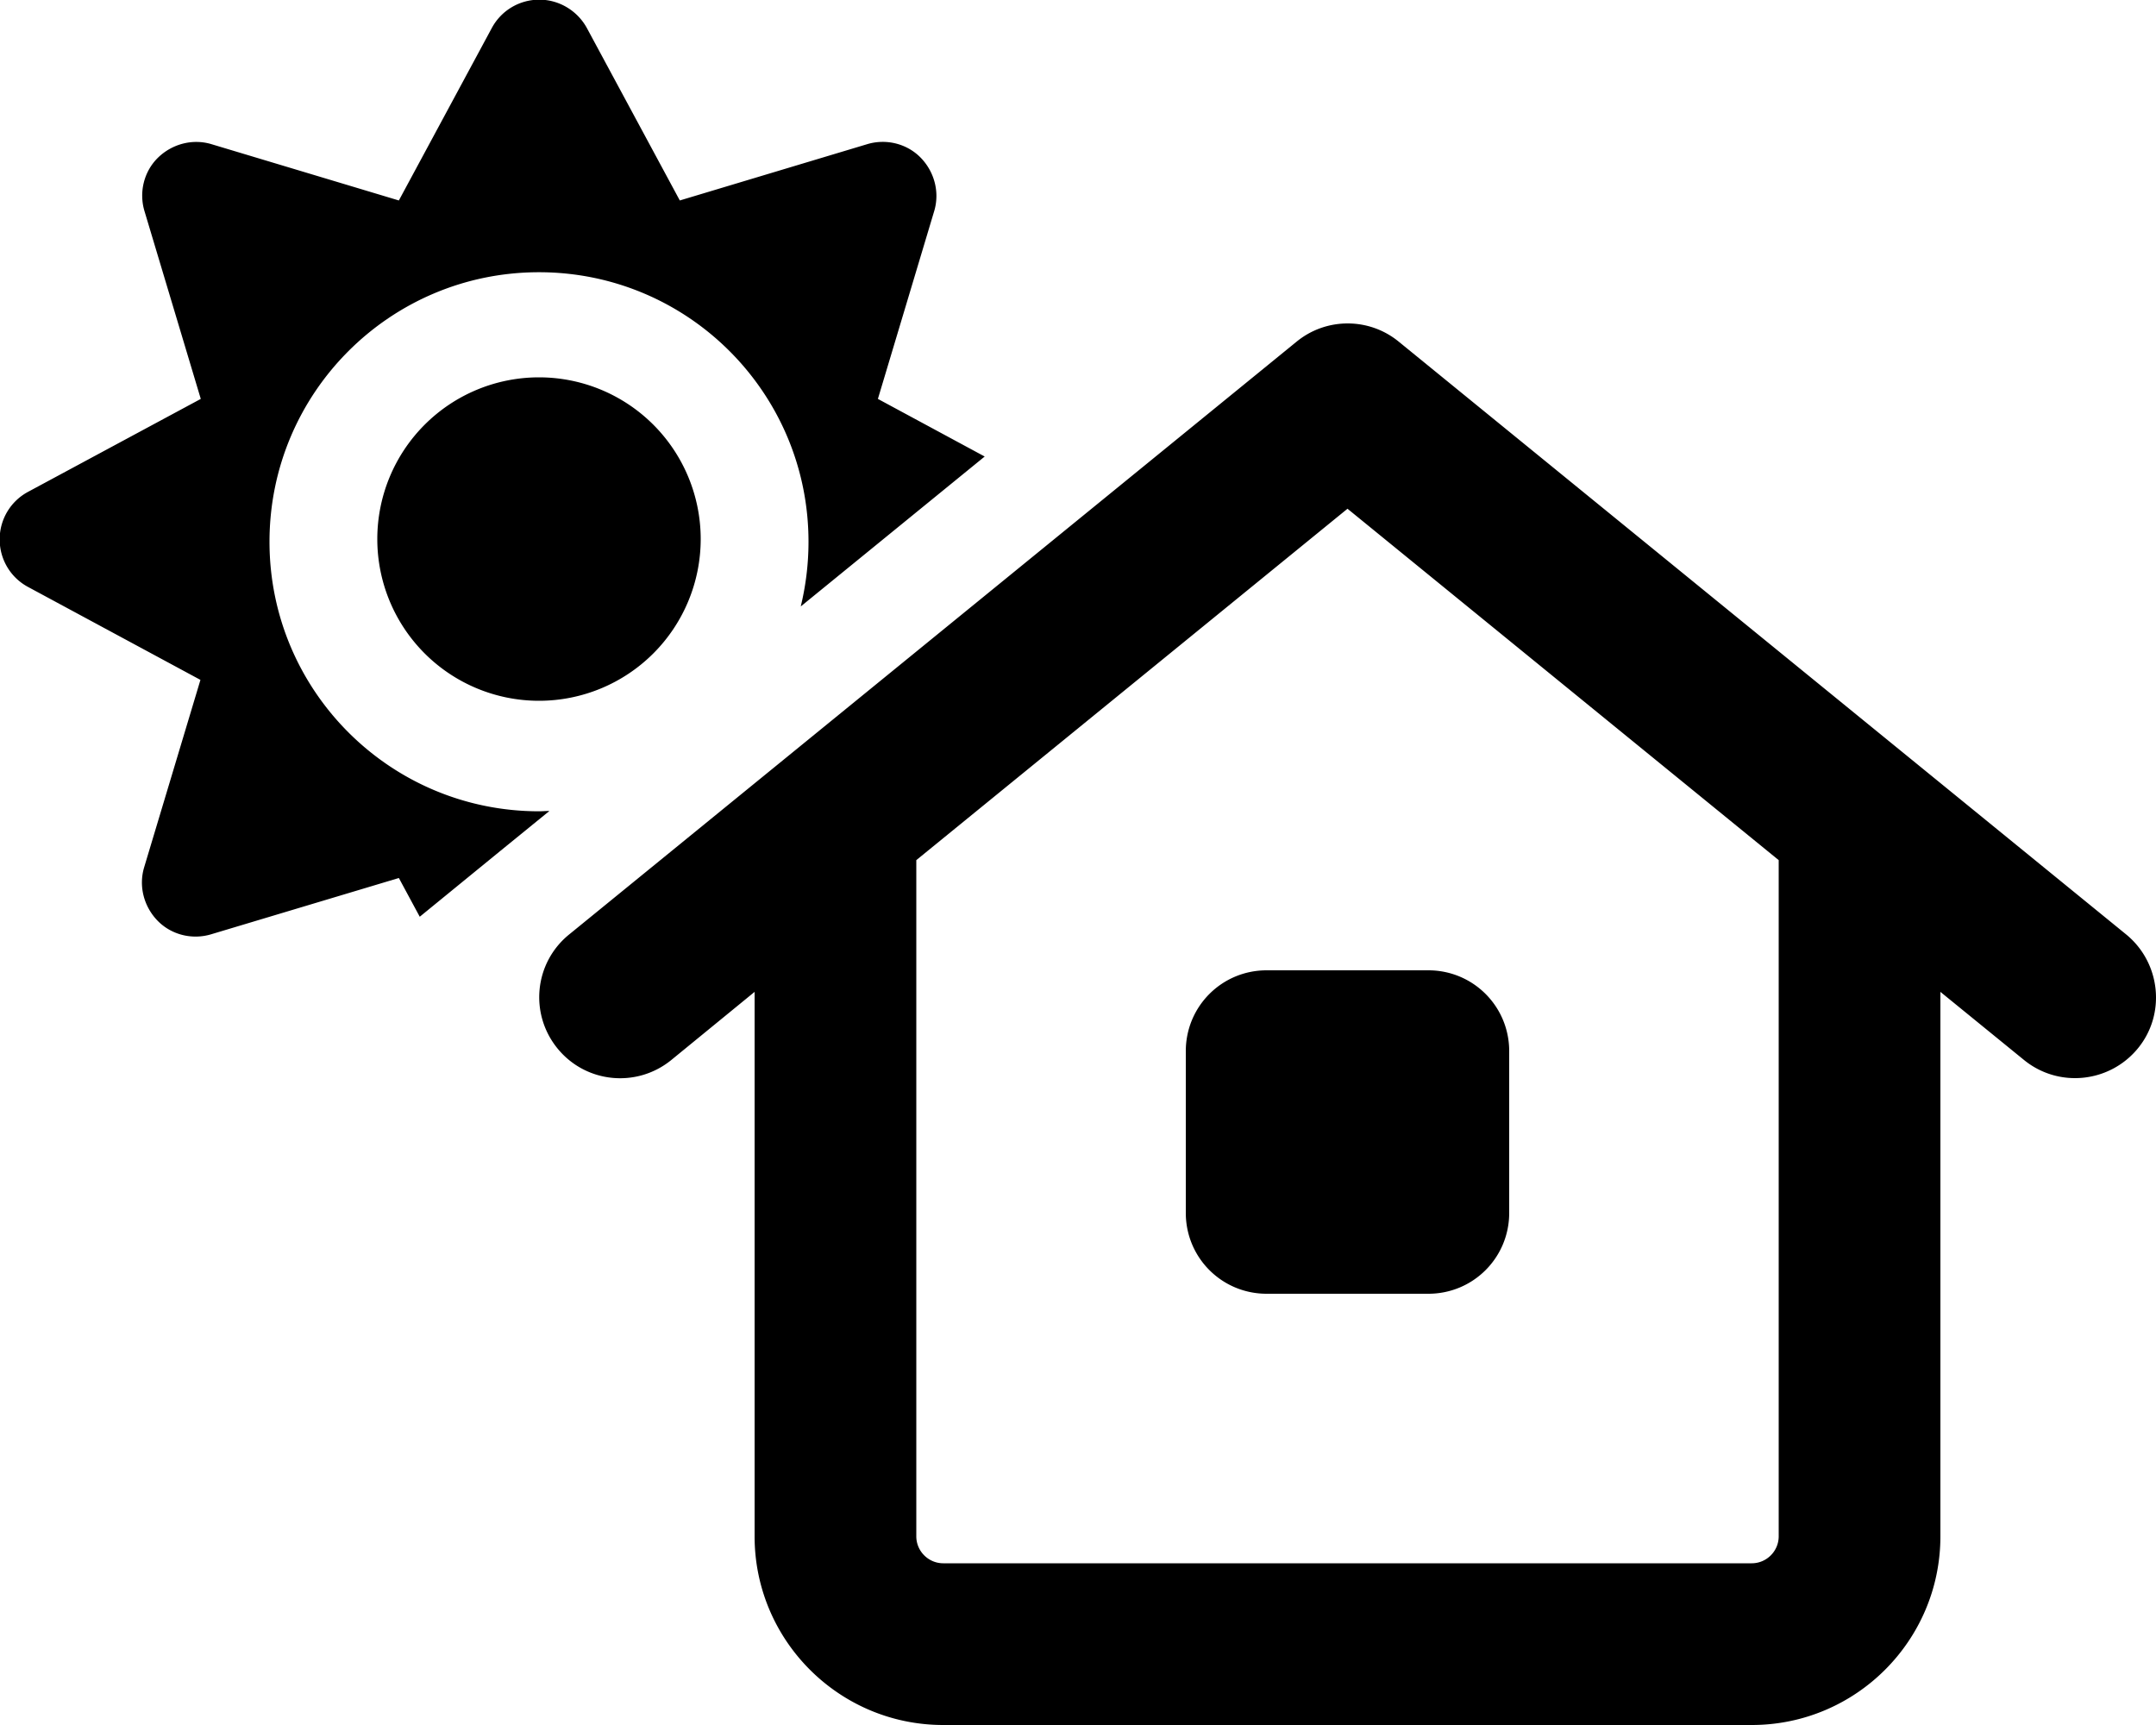 <svg xmlns="http://www.w3.org/2000/svg" viewBox="0 0 640 512"><!--! Font Awesome Pro 6.7.2 by @fontawesome - https://fontawesome.com License - https://fontawesome.com/license (Commercial License) Copyright 2024 Fonticons, Inc. --><path d="M174.2 8.3C171.4 3.2 166-.1 160.1-.1s-11.3 3.2-14.1 8.4L118.4 59.5 62.8 42.8c-5.6-1.7-11.7-.1-15.9 4s-5.7 10.3-4 15.9l16.7 55.7L8.3 146c-5.2 2.8-8.4 8.2-8.4 14.1s3.2 11.3 8.4 14.1l51.2 27.6L42.8 257.4c-1.7 5.6-.1 11.7 4 15.9s10.3 5.7 15.9 4l55.7-16.7 6.2 11.5 24-19.6 14.5-11.8c-1 0-2.1 .1-3.1 .1c-44.2 0-80-35.8-80-80s35.8-80 80-80s80 35.8 80 80c0 6.6-.8 13-2.3 19.2l54.6-44.5-31.7-17.1 16.7-55.7c1.7-5.6 .1-11.7-4-15.9s-10.3-5.7-15.9-4L201.8 59.5 174.2 8.3zM208 160a48 48 0 1 0 -96 0 48 48 0 1 0 96 0zm207.2-58.6c-8.8-7.2-21.5-7.2-30.3 0l-216 176c-10.3 8.4-11.8 23.5-3.4 33.8s23.5 11.8 33.8 3.4L224 294.4 224 456c0 30.9 25.1 56 56 56l240 0c30.9 0 56-25.1 56-56l0-161.6 24.8 20.2c10.3 8.4 25.4 6.8 33.8-3.4s6.8-25.4-3.4-33.8l-216-176zM528 255.3L528 456c0 4.4-3.6 8-8 8l-240 0c-4.4 0-8-3.6-8-8l0-200.7L400 151 528 255.3zM352 312l0 48c0 13.3 10.7 24 24 24l48 0c13.3 0 24-10.7 24-24l0-48c0-13.3-10.7-24-24-24l-48 0c-13.3 0-24 10.7-24 24z"/></svg>